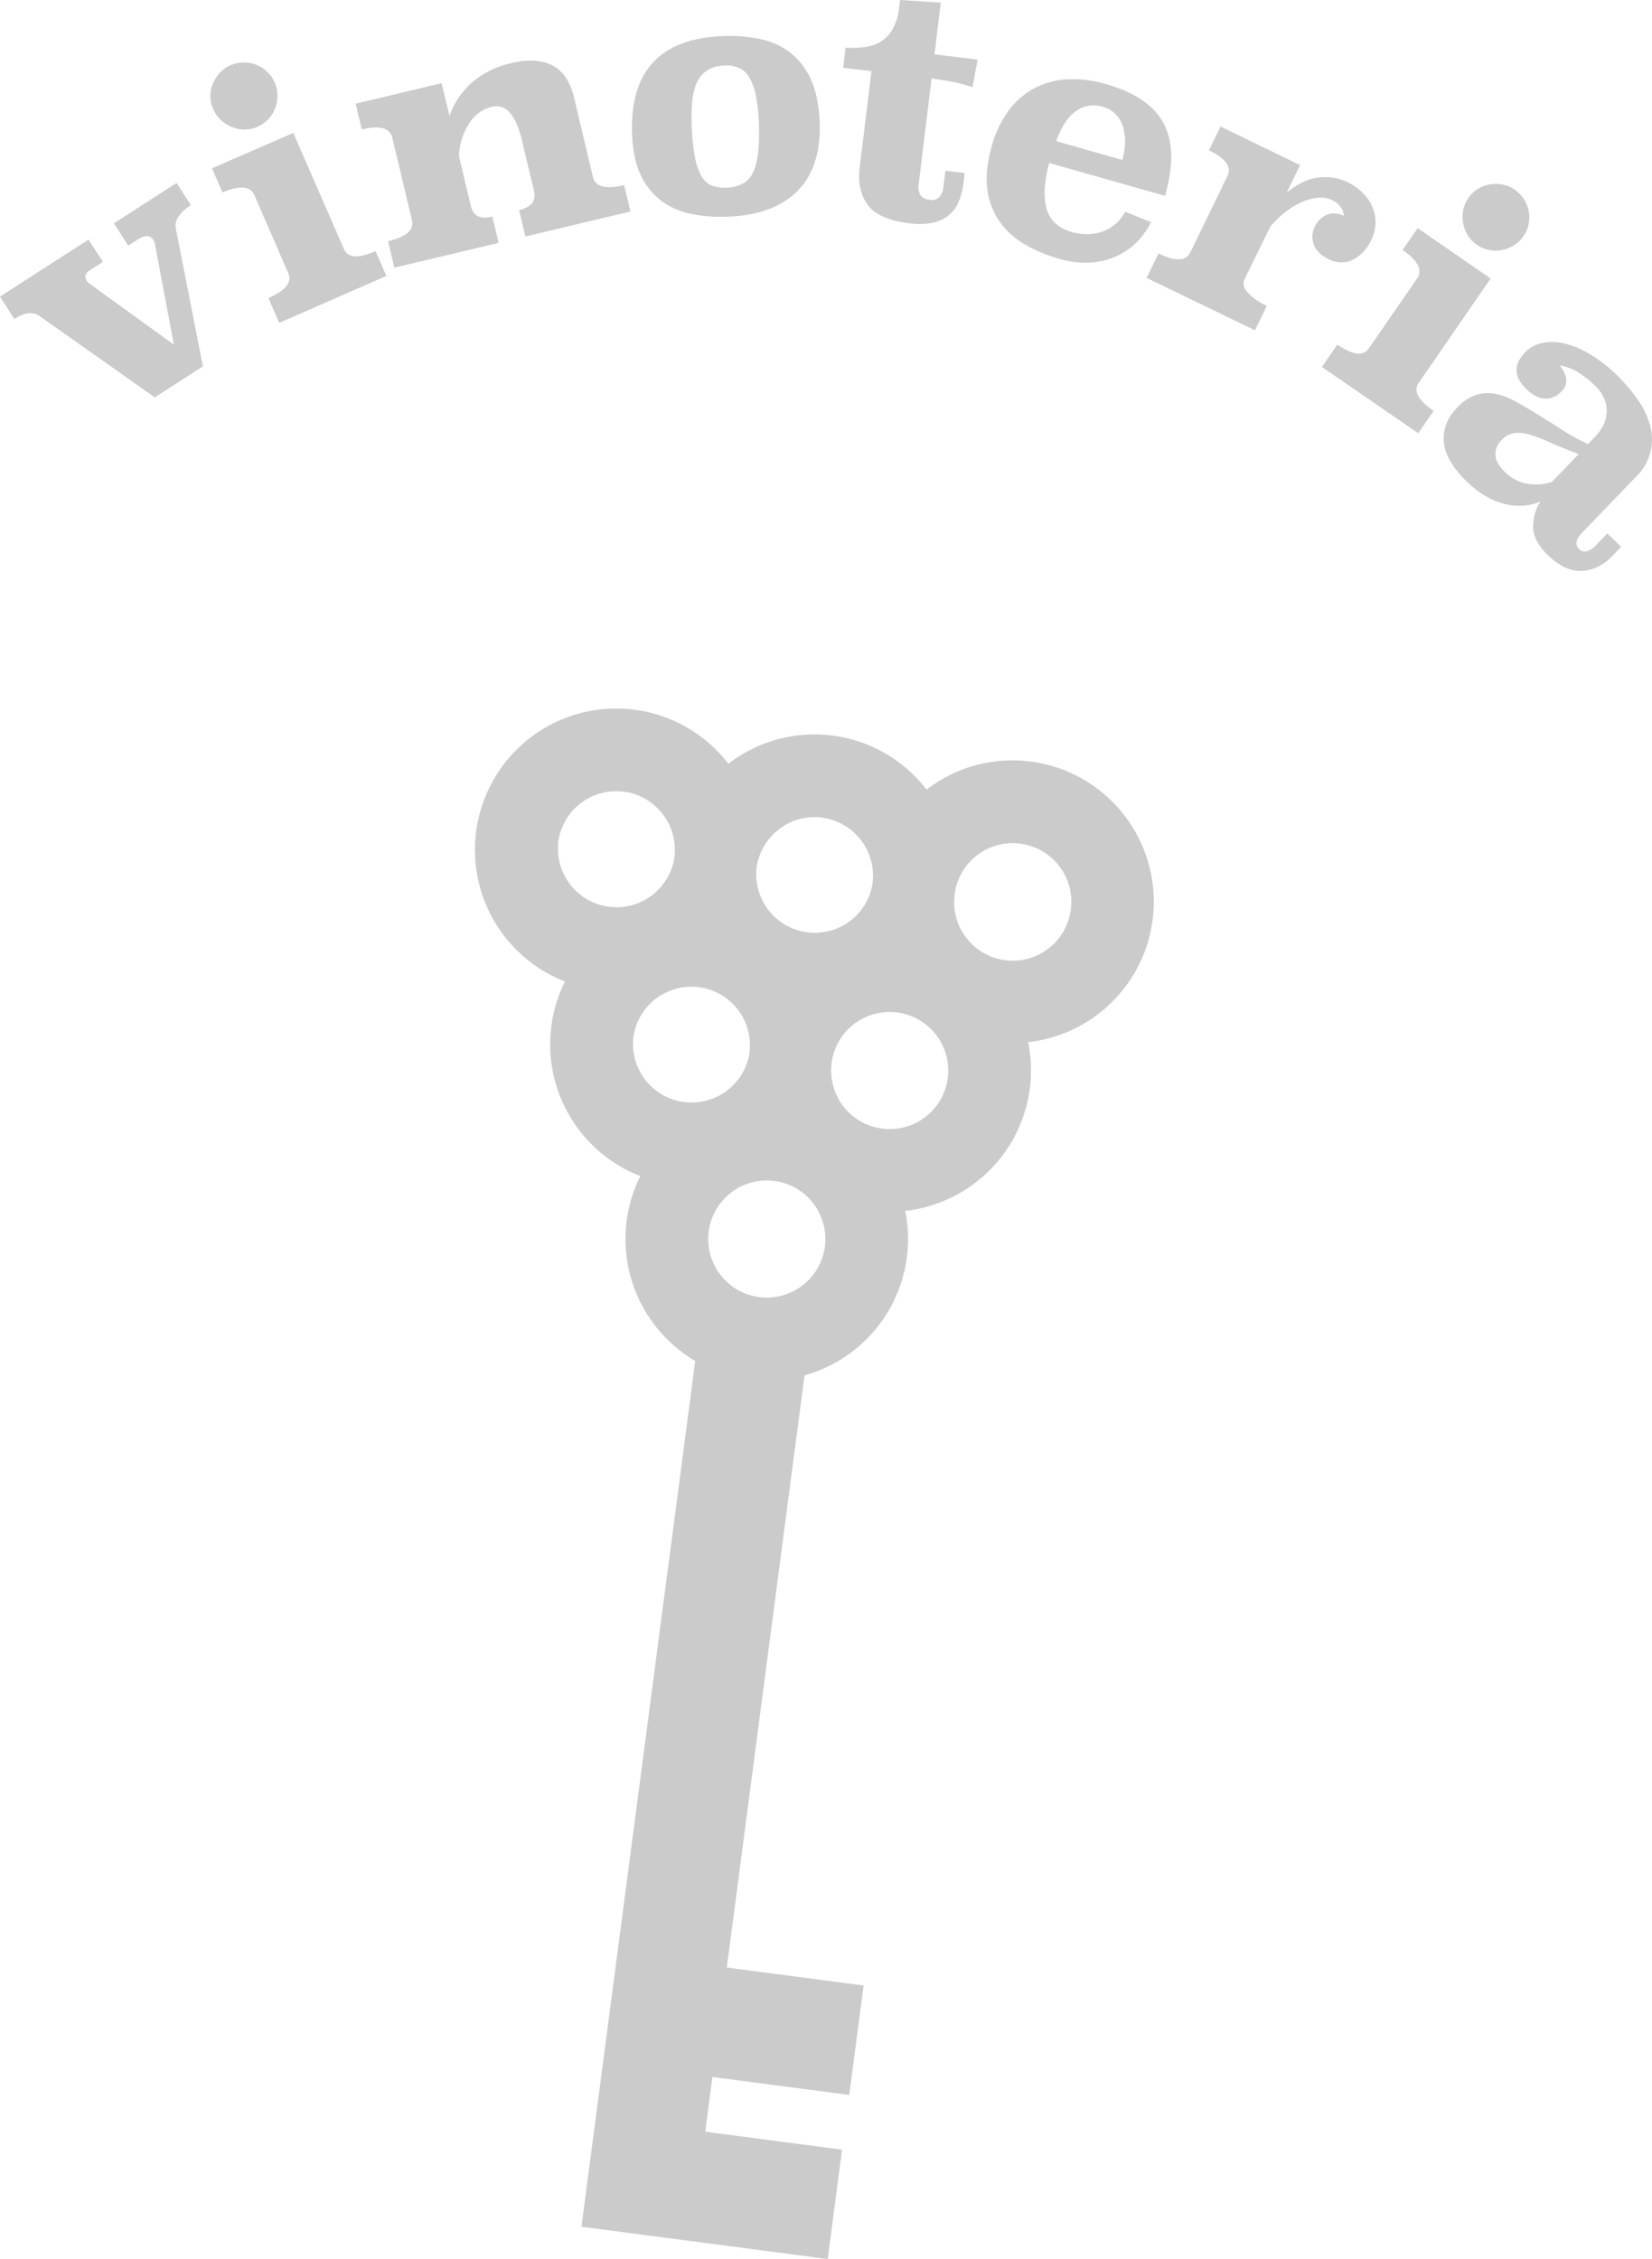 <svg xmlns="http://www.w3.org/2000/svg" viewBox="0 0 598.58 818.63"><defs><style>.cls-1{fill:#cbcbcb;}</style></defs><title>logo_concept_3</title><g id="Слой_2" data-name="Слой 2"><g id="Слой_1-2" data-name="Слой 1"><path class="cls-1" d="M64.77,78.36a15,15,0,0,1,4.39-4L64,66.29,41.26,80.93,46.46,89l3.44-2.19q3.93-2.53,5.62.09a4.07,4.07,0,0,1,.7,2l6.78,36-30.41-22a3.7,3.7,0,0,1-1.21-1.22Q30,99.56,32.74,97.81l4.54-2.92-5.2-8.07L0,107.48l5.19,8.12q5.55-3.62,9.24-1L56.07,144l17.45-11.26-9.82-50A5.69,5.69,0,0,1,64.77,78.36Z"/><path class="cls-1" d="M80,43.48A12.43,12.43,0,0,0,84,46a12.63,12.63,0,0,0,4.61.94,11.38,11.38,0,0,0,4.67-1,11.88,11.88,0,0,0,6.43-6.73,12.94,12.94,0,0,0,.81-4.61,11.81,11.81,0,0,0-1-4.73A11.4,11.4,0,0,0,96.77,26a12.47,12.47,0,0,0-3.95-2.53,12.27,12.27,0,0,0-4.55-.83,11.81,11.81,0,0,0-4.73,1,11.39,11.39,0,0,0-3.91,2.75,13.23,13.23,0,0,0-2.49,3.9,11.91,11.91,0,0,0-.91,4.52,11.37,11.37,0,0,0,1,4.67A11.78,11.78,0,0,0,80,43.48Z"/><path class="cls-1" d="M124.59,90.17l-18.3-42L76.8,61l3.83,8.74q9.35-4,11.55,1L104.45,99q2.15,4.93-7.2,9l3.93,9L140,100l-3.93-9Q126.52,95.17,124.59,90.17Z"/><path class="cls-1" d="M178.41,78.48q-6.53,1.56-7.78-3.68l-4.32-18.16A23.22,23.22,0,0,1,170,44.69a13.63,13.63,0,0,1,8.19-6,6.37,6.37,0,0,1,6.41,2q2.79,2.9,4.53,10.23l4.37,18.39q1.24,5.24-5.41,6.82l2.28,9.57,38.06-9.06-2.28-9.57q-10,2.39-11.29-2.85l-6.75-28.44Q206,26.7,200.18,23.7t-14.9-.83a32.6,32.6,0,0,0-14.17,6.94A28.7,28.7,0,0,0,162.89,42L160,30.14l-31.14,7.44,2.22,9.34q9.81-2.33,11.05,2.91l7.14,30q1.24,5.24-8.68,7.6L142.87,97l37.82-9Z"/><path class="cls-1" d="M232.19,63.49a24.43,24.43,0,0,0,7.55,9.38,27.39,27.39,0,0,0,10.76,4.66,55,55,0,0,0,12.82,1q16.67-.5,25.42-9.11T297,44.67q-.34-9.59-3.17-15.8a25.21,25.21,0,0,0-7.5-9.8,26.76,26.76,0,0,0-10.83-4.9,54.36,54.36,0,0,0-13-1.11Q228,14.1,229,48.16,229.31,57.49,232.19,63.49Zm21-34.84q2.92-4.72,9.4-4.91a12.33,12.33,0,0,1,5.05.8,8.23,8.23,0,0,1,3.76,3.37,20.82,20.82,0,0,1,2.49,6.83A66.2,66.2,0,0,1,275,45.93q.32,11.64-2.24,16.76T263.2,68a13.38,13.38,0,0,1-5.37-.8,7.7,7.7,0,0,1-3.77-3.55,23.67,23.67,0,0,1-2.38-7.37,83.78,83.78,0,0,1-1.09-12.15Q250.26,33.37,253.18,28.65Z"/><path class="cls-1" d="M311.47,60.94q-.92,8.1,3,13.36t15,6.61a25.43,25.43,0,0,0,8.42-.18A13.64,13.64,0,0,0,343.78,78a12.83,12.83,0,0,0,3.58-4.87,24.47,24.47,0,0,0,1.73-6.74l.45-3.69-7-.86-.7,5.72a7.07,7.07,0,0,1-1.43,3.81,3.91,3.91,0,0,1-3.63,1,4.21,4.21,0,0,1-3.35-1.74,6.65,6.65,0,0,1-.52-4.17l4.63-38q4.28.52,7.94,1.27a55,55,0,0,1,6.91,1.87l1.83-10-15.61-1.9L340.88.95,326.13,0l-.32,2.62a20.15,20.15,0,0,1-2.5,8.16,12.7,12.7,0,0,1-4.54,4.52,15.09,15.09,0,0,1-5.9,1.82,43.79,43.79,0,0,1-6.49.18l-.88,7.27,10.25,1.23Z"/><path class="cls-1" d="M362.38,80.56a28.92,28.92,0,0,0,9.23,8.16,54.58,54.58,0,0,0,12.22,5.08,32.65,32.65,0,0,0,11.53,1.33,26.94,26.94,0,0,0,9.48-2.43,25.08,25.08,0,0,0,7.27-5.18,29,29,0,0,0,5-7l-9.4-3.79A15,15,0,0,1,399.23,84a18.39,18.39,0,0,1-10.83.09q-7.26-2.06-9.13-8.26t.88-16.77l42,11.91q4.71-16.63-.58-26.36T400.8,30.5a41.9,41.9,0,0,0-14.48-1.73,28.55,28.55,0,0,0-12,3.47,28.14,28.14,0,0,0-9.12,8.21,39.37,39.37,0,0,0-5.85,12.5q-2.57,9.12-1.57,15.89A26.18,26.18,0,0,0,362.38,80.56ZM390,40.15a10.94,10.94,0,0,1,9.5-1.46,10.12,10.12,0,0,1,4.92,2.89A11.58,11.58,0,0,1,407,46.23a18.25,18.25,0,0,1,.62,5.73,25.7,25.7,0,0,1-.94,6l-24-6.81Q385.69,43,390,40.15Z"/><path class="cls-1" d="M490.15,94.16A14.53,14.53,0,0,0,496.83,87a14.16,14.16,0,0,0,1.57-6.69,14.45,14.45,0,0,0-1.4-5.9,16.78,16.78,0,0,0-3.6-4.85,19.41,19.41,0,0,0-4.87-3.42,19,19,0,0,0-10.86-1.8Q472,65,466.2,69.84l4.87-10-28.82-14-4.19,8.64q9.07,4.41,6.72,9.25L431.3,91.46q-2.36,4.84-11.53.39l-4.3,8.85,39.24,19,4.3-8.85a22.15,22.15,0,0,1-6.93-4.83q-2.28-2.52-1.08-5l9.29-18.9a33.63,33.63,0,0,1,5.64-5.44A28.17,28.17,0,0,1,472,73.09a18.21,18.21,0,0,1,5.75-1.43,9.57,9.57,0,0,1,4.92.86,8.47,8.47,0,0,1,2.9,2.27A6.54,6.54,0,0,1,487,78.21q-3.88-1.62-6.55-.25a8.78,8.78,0,0,0-4,4.07,8.09,8.09,0,0,0-.41,6.61q1.22,3.3,5.43,5.3A9.59,9.59,0,0,0,490.15,94.16Z"/><path class="cls-1" d="M514.11,138.65l26-37.72L513.66,82.68l-5.45,7.91q8.39,5.79,5.27,10.32L496,126.23q-3,4.43-11.45-1.36L479,133l34.87,24,5.58-8.1Q510.85,142.95,514.11,138.65Z"/><path class="cls-1" d="M531.82,85.26a11.35,11.35,0,0,0,3.31,3.45,11.87,11.87,0,0,0,9.11,1.91,13,13,0,0,0,4.34-1.75,11.8,11.8,0,0,0,3.48-3.36,11.39,11.39,0,0,0,1.85-4.4,12.43,12.43,0,0,0,0-4.58,12.25,12.25,0,0,0-1.7-4.3,11.85,11.85,0,0,0-3.36-3.48,11.41,11.41,0,0,0-4.4-1.87,13.22,13.22,0,0,0-4.63-.05,11.88,11.88,0,0,0-4.32,1.61,11.38,11.38,0,0,0-3.45,3.31,11.78,11.78,0,0,0-1.9,4.45,12.41,12.41,0,0,0,0,4.71A12.6,12.6,0,0,0,531.82,85.26Z"/><path class="cls-1" d="M592.62,172.94a18.78,18.78,0,0,0,5.1-19.32,31.24,31.24,0,0,0-4.68-9.33,60.56,60.56,0,0,0-7.25-8.39,52.23,52.23,0,0,0-10-7.74,32.7,32.7,0,0,0-9.28-3.77,17.64,17.64,0,0,0-7.94-.06,11.93,11.93,0,0,0-5.92,3.3q-6.49,6.74.43,13.4,3.46,3.32,6.77,3.43a7.6,7.6,0,0,0,5.89-2.58,5.27,5.27,0,0,0,1.73-4.83,10.13,10.13,0,0,0-2.42-4.66,19.47,19.47,0,0,1,6.2,2.21,33,33,0,0,1,6.68,5.17,13.75,13.75,0,0,1,3.4,4.86,11.43,11.43,0,0,1,.82,5,11.88,11.88,0,0,1-1.31,4.65,17,17,0,0,1-2.89,4l-2.58,2.68a95.76,95.76,0,0,1-9.87-5.5q-4.64-3-8.81-5.56t-7.9-4.6a24.1,24.1,0,0,0-7.22-2.62,14.13,14.13,0,0,0-6.87.47,16.59,16.59,0,0,0-6.7,4.54q-5.36,5.54-4.85,12.4t8.51,14.6a33.81,33.81,0,0,0,7.15,5.38,26.19,26.19,0,0,0,7,2.71,21.24,21.24,0,0,0,6.59.42,18.74,18.74,0,0,0,5.74-1.47,17,17,0,0,0-2.62,9.56q.18,4.92,5.54,10.08a25.54,25.54,0,0,0,4.82,3.64,13.63,13.63,0,0,0,5.72,1.84,14.08,14.08,0,0,0,6.35-1,19.33,19.33,0,0,0,6.8-4.94l2.66-2.77-5-4.83-4.24,4.41a7.15,7.15,0,0,1-3.06,2,2.72,2.72,0,0,1-2.86-.67q-2.5-2.37,1-6Zm-30.29,1.67a18,18,0,0,1-8.77.72,15,15,0,0,1-8.19-4.21q-3.37-3.21-3.51-6.21a6.79,6.79,0,0,1,2-5.21,8.4,8.4,0,0,1,4.83-2.77,13.64,13.64,0,0,1,5.78.65,63.57,63.57,0,0,1,7.53,2.91q4.27,1.91,10,4.09Z"/><path class="cls-1" d="M373.58,276a50.89,50.89,0,0,0-37.85,10.15,51.17,51.17,0,0,0-71.82-9.38,51.21,51.21,0,1,0-59.21,78.91,51,51,0,0,0-4.93,16.13h0A51.26,51.26,0,0,0,232,426.19a51.27,51.27,0,0,0,19.9,67L210.68,806.92l89.23,11.71L305.11,779l-49.57-6.51,2.6-19.83,49.57,6.51,5.21-39.66L263.35,713l28.16-214.59A51.3,51.3,0,0,0,328,438.8a51.28,51.28,0,0,0,44.55-61.14,51.22,51.22,0,0,0,1-101.68Zm-75.7,20.31a21.2,21.2,0,0,1,18.3,23.47c0,.11,0,.22-.05.33s0,.22,0,.32a21.21,21.21,0,0,1-42-5.77v-.19A21.24,21.24,0,0,1,297.88,296.29Zm-95.62,8.86h0a21.23,21.23,0,0,1,21-18.46,21.5,21.5,0,0,1,2.81.18,21.24,21.24,0,0,1,18.29,23.69l0,.1h0v.09a21.22,21.22,0,0,1-42.06-5.6Zm27.26,70.53h0a21.22,21.22,0,0,1,42.08,5.47v.11a21.22,21.22,0,0,1-42.07-5.58Zm69.35,76.08a21.22,21.22,0,1,1-21.08-24,21.49,21.49,0,0,1,2.81.18,21.22,21.22,0,0,1,18.28,23.8Zm44.55-61.12a21.22,21.22,0,0,1-42.09-5.44v-.14a21.22,21.22,0,0,1,42.07,5.59ZM388,329.53a21.21,21.21,0,0,1-42.11-5.2c0-.11,0-.22.05-.33s0-.22,0-.32a21.2,21.2,0,0,1,20.94-18.13,21.49,21.49,0,0,1,2.81.18A21.22,21.22,0,0,1,388,329.53Z"/></g></g></svg>